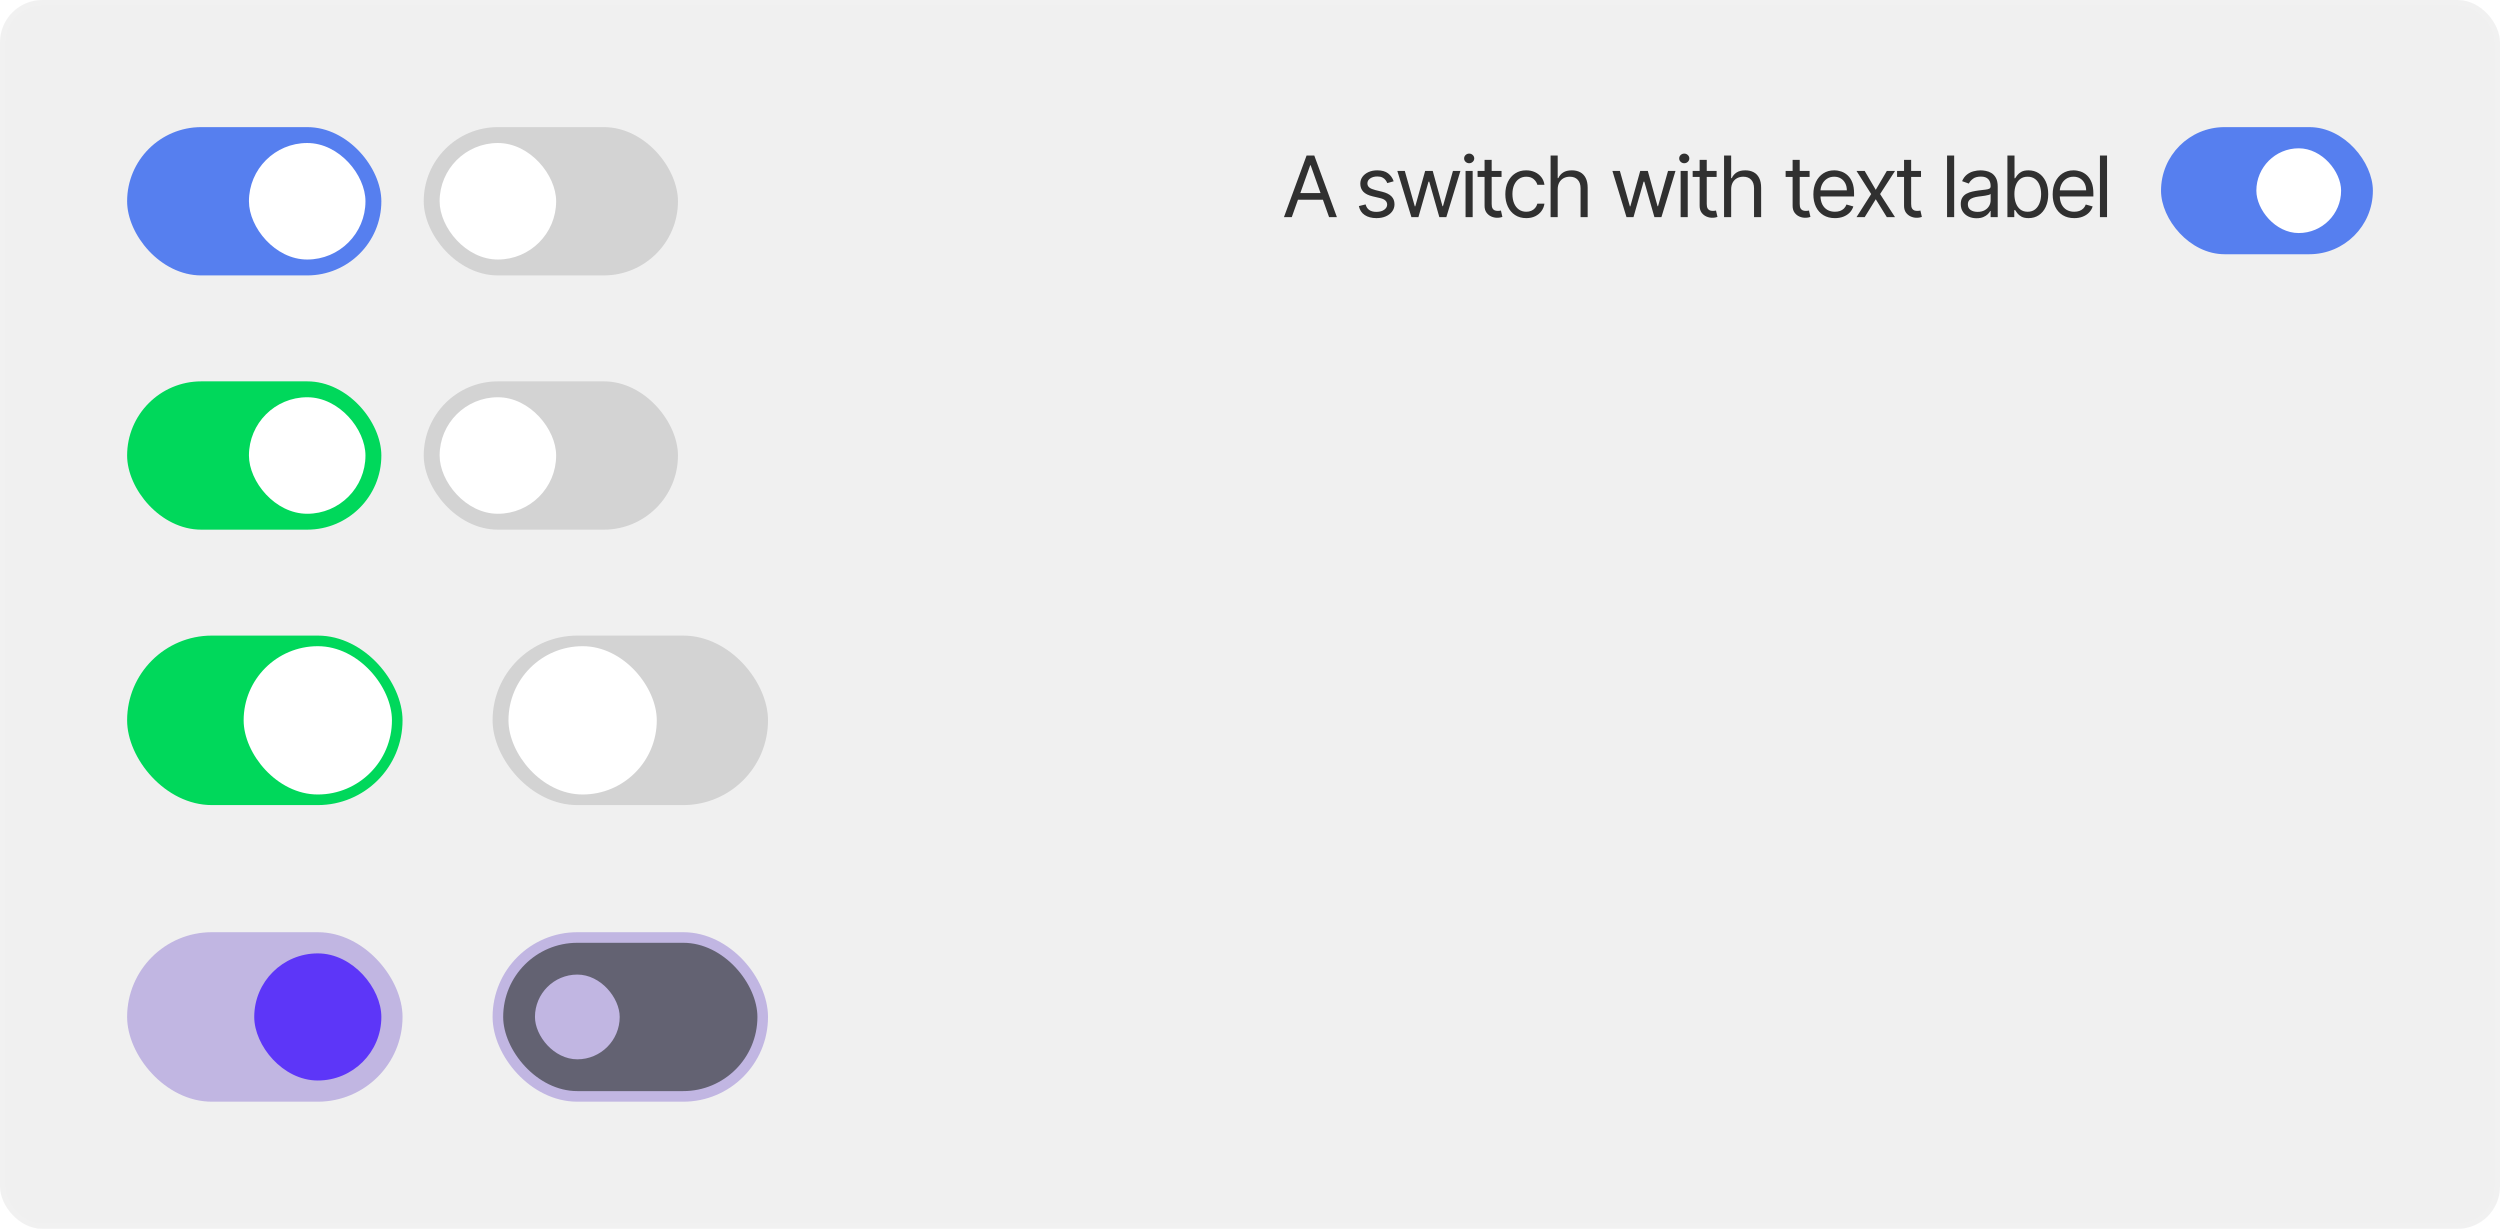 <svg width="472" height="232" viewBox="0 0 472 232" fill="none" xmlns="http://www.w3.org/2000/svg">
<rect width="472" height="232" rx="8" fill="#F0F0F0"/>
<rect x="24" y="24" width="48" height="28" rx="14" fill="#567FEF"/>
<g filter="url(#filter0_d_145_1462)">
<rect x="47" y="27" width="22" height="22" rx="11" fill="white"/>
</g>
<rect x="80" y="24" width="48" height="28" rx="14" fill="#D3D3D3"/>
<g filter="url(#filter1_d_145_1462)">
<rect x="83" y="27" width="22" height="22" rx="11" fill="white"/>
</g>
<rect x="24" y="72" width="48" height="28" rx="14" fill="#00D85B"/>
<g filter="url(#filter2_d_145_1462)">
<rect x="47" y="75" width="22" height="22" rx="11" fill="white"/>
</g>
<rect x="80" y="72" width="48" height="28" rx="14" fill="#D3D3D3"/>
<g filter="url(#filter3_d_145_1462)">
<rect x="83" y="75" width="22" height="22" rx="11" fill="white"/>
</g>
<rect x="24" y="120" width="52" height="32" rx="16" fill="#00D85B"/>
<g filter="url(#filter4_d_145_1462)">
<rect x="46" y="122" width="28" height="28" rx="14" fill="white"/>
</g>
<rect x="93" y="120" width="52" height="32" rx="16" fill="#D3D3D3"/>
<g filter="url(#filter5_d_145_1462)">
<rect x="96" y="122" width="28" height="28" rx="14" fill="white"/>
</g>
<rect x="24" y="176" width="52" height="32" rx="16" fill="#C1B6E2"/>
<rect x="48" y="180" width="24" height="24" rx="12" fill="#5D36F8"/>
<rect x="94" y="177" width="50" height="30" rx="15" fill="#636272" stroke="#C1B6E2" stroke-width="2"/>
<rect x="101" y="184" width="16" height="16" rx="8" fill="#C1B6E2"/>
<rect x="408" y="24" width="40" height="24" rx="12" fill="#567FEF"/>
<g filter="url(#filter6_d_145_1462)">
<rect x="426" y="28" width="16" height="16" rx="8" fill="white"/>
</g>
<path d="M243.886 41H242.409L246.682 29.364H248.136L252.409 41H250.932L247.455 31.204H247.364L243.886 41ZM244.432 36.455H250.386V37.705H244.432V36.455ZM263.122 34.227L261.917 34.568C261.841 34.367 261.73 34.172 261.582 33.983C261.438 33.79 261.241 33.631 260.991 33.506C260.741 33.381 260.421 33.318 260.031 33.318C259.497 33.318 259.052 33.441 258.695 33.688C258.343 33.93 258.167 34.239 258.167 34.614C258.167 34.947 258.288 35.21 258.531 35.403C258.773 35.597 259.152 35.758 259.667 35.886L260.962 36.205C261.743 36.394 262.324 36.684 262.707 37.074C263.089 37.46 263.281 37.958 263.281 38.568C263.281 39.068 263.137 39.515 262.849 39.909C262.565 40.303 262.167 40.614 261.656 40.841C261.144 41.068 260.55 41.182 259.872 41.182C258.981 41.182 258.245 40.989 257.661 40.602C257.078 40.216 256.709 39.651 256.553 38.909L257.826 38.591C257.947 39.061 258.177 39.413 258.514 39.648C258.855 39.883 259.3 40 259.849 40C260.474 40 260.97 39.867 261.337 39.602C261.709 39.333 261.894 39.011 261.894 38.636C261.894 38.333 261.788 38.08 261.576 37.875C261.364 37.667 261.038 37.511 260.599 37.409L259.144 37.068C258.345 36.879 257.758 36.585 257.383 36.188C257.012 35.786 256.826 35.284 256.826 34.682C256.826 34.189 256.964 33.754 257.241 33.375C257.521 32.996 257.902 32.699 258.383 32.483C258.868 32.267 259.417 32.159 260.031 32.159C260.894 32.159 261.572 32.349 262.065 32.727C262.561 33.106 262.913 33.606 263.122 34.227ZM266.476 41L263.817 32.273H265.226L267.113 38.955H267.204L269.067 32.273H270.499L272.34 38.932H272.431L274.317 32.273H275.726L273.067 41H271.749L269.84 34.295H269.704L267.795 41H266.476ZM276.699 41V32.273H278.04V41H276.699ZM277.381 30.818C277.12 30.818 276.894 30.729 276.705 30.551C276.519 30.373 276.426 30.159 276.426 29.909C276.426 29.659 276.519 29.445 276.705 29.267C276.894 29.089 277.12 29 277.381 29C277.642 29 277.866 29.089 278.051 29.267C278.241 29.445 278.336 29.659 278.336 29.909C278.336 30.159 278.241 30.373 278.051 30.551C277.866 30.729 277.642 30.818 277.381 30.818ZM283.491 32.273V33.409H278.969V32.273H283.491ZM280.287 30.182H281.628V38.5C281.628 38.879 281.683 39.163 281.793 39.352C281.906 39.538 282.05 39.663 282.224 39.727C282.402 39.788 282.59 39.818 282.787 39.818C282.935 39.818 283.056 39.811 283.151 39.795C283.245 39.776 283.321 39.761 283.378 39.75L283.651 40.955C283.56 40.989 283.433 41.023 283.27 41.057C283.107 41.095 282.901 41.114 282.651 41.114C282.272 41.114 281.901 41.032 281.537 40.869C281.177 40.706 280.878 40.458 280.639 40.125C280.404 39.792 280.287 39.371 280.287 38.864V30.182ZM288.16 41.182C287.342 41.182 286.638 40.989 286.047 40.602C285.456 40.216 285.001 39.684 284.683 39.006C284.365 38.328 284.206 37.553 284.206 36.682C284.206 35.795 284.369 35.013 284.694 34.335C285.024 33.653 285.482 33.121 286.069 32.739C286.66 32.352 287.35 32.159 288.138 32.159C288.751 32.159 289.304 32.273 289.797 32.5C290.289 32.727 290.692 33.045 291.007 33.455C291.321 33.864 291.516 34.341 291.592 34.886H290.251C290.149 34.489 289.922 34.136 289.569 33.83C289.221 33.519 288.751 33.364 288.16 33.364C287.638 33.364 287.179 33.5 286.785 33.773C286.395 34.042 286.09 34.422 285.87 34.915C285.655 35.403 285.547 35.977 285.547 36.636C285.547 37.311 285.653 37.898 285.865 38.398C286.081 38.898 286.384 39.286 286.774 39.562C287.168 39.839 287.63 39.977 288.16 39.977C288.509 39.977 288.825 39.917 289.109 39.795C289.393 39.674 289.634 39.5 289.831 39.273C290.028 39.045 290.168 38.773 290.251 38.455H291.592C291.516 38.97 291.329 39.434 291.03 39.847C290.734 40.256 290.342 40.581 289.853 40.824C289.369 41.062 288.804 41.182 288.16 41.182ZM294.093 35.75V41H292.752V29.364H294.093V33.636H294.207C294.411 33.186 294.718 32.828 295.127 32.562C295.54 32.294 296.089 32.159 296.775 32.159C297.37 32.159 297.891 32.278 298.338 32.517C298.784 32.752 299.131 33.114 299.377 33.602C299.627 34.087 299.752 34.705 299.752 35.455V41H298.411V35.545C298.411 34.852 298.231 34.316 297.872 33.938C297.516 33.555 297.021 33.364 296.389 33.364C295.949 33.364 295.555 33.456 295.207 33.642C294.862 33.828 294.589 34.099 294.389 34.455C294.192 34.811 294.093 35.242 294.093 35.75ZM307.083 41L304.424 32.273H305.833L307.719 38.955H307.81L309.674 32.273H311.105L312.946 38.932H313.037L314.924 32.273H316.333L313.674 41H312.355L310.446 34.295H310.31L308.401 41H307.083ZM317.305 41V32.273H318.646V41H317.305ZM317.987 30.818C317.726 30.818 317.5 30.729 317.311 30.551C317.125 30.373 317.033 30.159 317.033 29.909C317.033 29.659 317.125 29.445 317.311 29.267C317.5 29.089 317.726 29 317.987 29C318.249 29 318.472 29.089 318.658 29.267C318.847 29.445 318.942 29.659 318.942 29.909C318.942 30.159 318.847 30.373 318.658 30.551C318.472 30.729 318.249 30.818 317.987 30.818ZM324.098 32.273V33.409H319.575V32.273H324.098ZM320.893 30.182H322.234V38.5C322.234 38.879 322.289 39.163 322.399 39.352C322.512 39.538 322.656 39.663 322.831 39.727C323.009 39.788 323.196 39.818 323.393 39.818C323.541 39.818 323.662 39.811 323.757 39.795C323.852 39.776 323.927 39.761 323.984 39.75L324.257 40.955C324.166 40.989 324.039 41.023 323.876 41.057C323.713 41.095 323.507 41.114 323.257 41.114C322.878 41.114 322.507 41.032 322.143 40.869C321.783 40.706 321.484 40.458 321.245 40.125C321.011 39.792 320.893 39.371 320.893 38.864V30.182ZM326.843 35.75V41H325.502V29.364H326.843V33.636H326.957C327.161 33.186 327.468 32.828 327.877 32.562C328.29 32.294 328.839 32.159 329.525 32.159C330.12 32.159 330.641 32.278 331.088 32.517C331.534 32.752 331.881 33.114 332.127 33.602C332.377 34.087 332.502 34.705 332.502 35.455V41H331.161V35.545C331.161 34.852 330.981 34.316 330.622 33.938C330.266 33.555 329.771 33.364 329.139 33.364C328.699 33.364 328.305 33.456 327.957 33.642C327.612 33.828 327.339 34.099 327.139 34.455C326.942 34.811 326.843 35.242 326.843 35.75ZM341.651 32.273V33.409H337.128V32.273H341.651ZM338.446 30.182H339.787V38.5C339.787 38.879 339.842 39.163 339.952 39.352C340.066 39.538 340.21 39.663 340.384 39.727C340.562 39.788 340.749 39.818 340.946 39.818C341.094 39.818 341.215 39.811 341.31 39.795C341.405 39.776 341.48 39.761 341.537 39.75L341.81 40.955C341.719 40.989 341.592 41.023 341.429 41.057C341.266 41.095 341.06 41.114 340.81 41.114C340.431 41.114 340.06 41.032 339.696 40.869C339.336 40.706 339.037 40.458 338.799 40.125C338.564 39.792 338.446 39.371 338.446 38.864V30.182ZM346.433 41.182C345.592 41.182 344.867 40.996 344.257 40.625C343.651 40.25 343.183 39.727 342.854 39.057C342.528 38.383 342.365 37.599 342.365 36.705C342.365 35.811 342.528 35.023 342.854 34.341C343.183 33.655 343.642 33.121 344.229 32.739C344.82 32.352 345.509 32.159 346.297 32.159C346.751 32.159 347.2 32.235 347.643 32.386C348.087 32.538 348.49 32.784 348.854 33.125C349.217 33.462 349.507 33.909 349.723 34.466C349.939 35.023 350.047 35.708 350.047 36.523V37.091H343.32V35.932H348.683C348.683 35.439 348.585 35 348.388 34.614C348.195 34.227 347.918 33.922 347.558 33.699C347.202 33.475 346.782 33.364 346.297 33.364C345.763 33.364 345.301 33.496 344.911 33.761C344.524 34.023 344.227 34.364 344.018 34.784C343.81 35.205 343.706 35.655 343.706 36.136V36.909C343.706 37.568 343.82 38.127 344.047 38.585C344.278 39.04 344.598 39.386 345.007 39.625C345.416 39.86 345.892 39.977 346.433 39.977C346.786 39.977 347.104 39.928 347.388 39.83C347.676 39.727 347.924 39.576 348.132 39.375C348.34 39.17 348.501 38.917 348.615 38.614L349.911 38.977C349.774 39.417 349.545 39.803 349.223 40.136C348.901 40.466 348.503 40.724 348.03 40.909C347.556 41.091 347.024 41.182 346.433 41.182ZM352.052 32.273L354.143 35.841L356.234 32.273H357.78L354.961 36.636L357.78 41H356.234L354.143 37.614L352.052 41H350.507L353.28 36.636L350.507 32.273H352.052ZM362.688 32.273V33.409H358.166V32.273H362.688ZM359.484 30.182H360.825V38.5C360.825 38.879 360.88 39.163 360.989 39.352C361.103 39.538 361.247 39.663 361.421 39.727C361.599 39.788 361.787 39.818 361.984 39.818C362.132 39.818 362.253 39.811 362.347 39.795C362.442 39.776 362.518 39.761 362.575 39.75L362.847 40.955C362.757 40.989 362.63 41.023 362.467 41.057C362.304 41.095 362.097 41.114 361.847 41.114C361.469 41.114 361.097 41.032 360.734 40.869C360.374 40.706 360.075 40.458 359.836 40.125C359.601 39.792 359.484 39.371 359.484 38.864V30.182ZM368.946 29.364V41H367.605V29.364H368.946ZM373.17 41.205C372.617 41.205 372.116 41.1 371.665 40.892C371.214 40.68 370.856 40.375 370.591 39.977C370.326 39.576 370.193 39.091 370.193 38.523C370.193 38.023 370.292 37.617 370.489 37.307C370.686 36.992 370.949 36.746 371.278 36.568C371.608 36.39 371.972 36.258 372.369 36.17C372.771 36.08 373.174 36.008 373.58 35.955C374.11 35.886 374.54 35.835 374.869 35.801C375.203 35.763 375.445 35.701 375.597 35.614C375.752 35.526 375.83 35.375 375.83 35.159V35.114C375.83 34.553 375.676 34.117 375.369 33.807C375.066 33.496 374.606 33.341 373.989 33.341C373.348 33.341 372.847 33.481 372.483 33.761C372.119 34.042 371.864 34.341 371.716 34.659L370.443 34.205C370.67 33.674 370.973 33.261 371.352 32.966C371.735 32.667 372.152 32.458 372.602 32.341C373.057 32.22 373.504 32.159 373.943 32.159C374.223 32.159 374.545 32.193 374.909 32.261C375.277 32.326 375.631 32.46 375.972 32.665C376.316 32.869 376.602 33.178 376.83 33.591C377.057 34.004 377.17 34.557 377.17 35.25V41H375.83V39.818H375.761C375.67 40.008 375.519 40.21 375.307 40.426C375.095 40.642 374.813 40.826 374.46 40.977C374.108 41.129 373.678 41.205 373.17 41.205ZM373.375 40C373.905 40 374.352 39.896 374.716 39.688C375.083 39.479 375.36 39.21 375.545 38.881C375.735 38.551 375.83 38.205 375.83 37.841V36.614C375.773 36.682 375.648 36.744 375.455 36.801C375.265 36.854 375.045 36.901 374.795 36.943C374.549 36.981 374.309 37.015 374.074 37.045C373.843 37.072 373.655 37.095 373.511 37.114C373.163 37.159 372.837 37.233 372.534 37.335C372.235 37.434 371.992 37.583 371.807 37.784C371.625 37.981 371.534 38.25 371.534 38.591C371.534 39.057 371.706 39.409 372.051 39.648C372.4 39.883 372.841 40 373.375 40ZM379 41V29.364H380.341V33.659H380.454C380.553 33.508 380.689 33.314 380.863 33.08C381.041 32.841 381.295 32.629 381.625 32.443C381.958 32.254 382.409 32.159 382.977 32.159C383.712 32.159 384.36 32.343 384.92 32.71C385.481 33.078 385.918 33.599 386.233 34.273C386.547 34.947 386.704 35.742 386.704 36.659C386.704 37.583 386.547 38.385 386.233 39.062C385.918 39.737 385.483 40.26 384.926 40.631C384.369 40.998 383.727 41.182 383 41.182C382.439 41.182 381.99 41.089 381.653 40.903C381.316 40.714 381.057 40.5 380.875 40.261C380.693 40.019 380.553 39.818 380.454 39.659H380.295V41H379ZM380.318 36.636C380.318 37.295 380.414 37.877 380.608 38.381C380.801 38.881 381.083 39.273 381.454 39.557C381.825 39.837 382.28 39.977 382.818 39.977C383.379 39.977 383.846 39.83 384.221 39.534C384.6 39.235 384.884 38.833 385.074 38.33C385.267 37.822 385.363 37.258 385.363 36.636C385.363 36.023 385.269 35.47 385.079 34.977C384.894 34.481 384.611 34.089 384.233 33.801C383.858 33.51 383.386 33.364 382.818 33.364C382.272 33.364 381.814 33.502 381.443 33.778C381.072 34.051 380.791 34.434 380.602 34.926C380.413 35.415 380.318 35.985 380.318 36.636ZM391.614 41.182C390.774 41.182 390.048 40.996 389.438 40.625C388.832 40.25 388.364 39.727 388.035 39.057C387.709 38.383 387.546 37.599 387.546 36.705C387.546 35.811 387.709 35.023 388.035 34.341C388.364 33.655 388.823 33.121 389.41 32.739C390.001 32.352 390.69 32.159 391.478 32.159C391.933 32.159 392.382 32.235 392.825 32.386C393.268 32.538 393.671 32.784 394.035 33.125C394.399 33.462 394.688 33.909 394.904 34.466C395.12 35.023 395.228 35.708 395.228 36.523V37.091H388.501V35.932H393.864C393.864 35.439 393.766 35 393.569 34.614C393.376 34.227 393.099 33.922 392.739 33.699C392.383 33.475 391.963 33.364 391.478 33.364C390.944 33.364 390.482 33.496 390.092 33.761C389.705 34.023 389.408 34.364 389.2 34.784C388.991 35.205 388.887 35.655 388.887 36.136V36.909C388.887 37.568 389.001 38.127 389.228 38.585C389.459 39.04 389.779 39.386 390.188 39.625C390.597 39.86 391.073 39.977 391.614 39.977C391.967 39.977 392.285 39.928 392.569 39.83C392.857 39.727 393.105 39.576 393.313 39.375C393.522 39.17 393.683 38.917 393.796 38.614L395.092 38.977C394.955 39.417 394.726 39.803 394.404 40.136C394.082 40.466 393.685 40.724 393.211 40.909C392.738 41.091 392.205 41.182 391.614 41.182ZM397.809 29.364V41H396.468V29.364H397.809Z" fill="#303030"/>
<rect x="0.5" y="0.5" width="471" height="231" rx="7.5" stroke="white" stroke-opacity="0.1"/>
<defs>
<filter id="filter0_d_145_1462" x="43" y="23" width="30" height="30" filterUnits="userSpaceOnUse" color-interpolation-filters="sRGB">
<feFlood flood-opacity="0" result="BackgroundImageFix"/>
<feColorMatrix in="SourceAlpha" type="matrix" values="0 0 0 0 0 0 0 0 0 0 0 0 0 0 0 0 0 0 127 0" result="hardAlpha"/>
<feOffset/>
<feGaussianBlur stdDeviation="2"/>
<feComposite in2="hardAlpha" operator="out"/>
<feColorMatrix type="matrix" values="0 0 0 0 0 0 0 0 0 0 0 0 0 0 0 0 0 0 0.25 0"/>
<feBlend mode="normal" in2="BackgroundImageFix" result="effect1_dropShadow_145_1462"/>
<feBlend mode="normal" in="SourceGraphic" in2="effect1_dropShadow_145_1462" result="shape"/>
</filter>
<filter id="filter1_d_145_1462" x="79" y="23" width="30" height="30" filterUnits="userSpaceOnUse" color-interpolation-filters="sRGB">
<feFlood flood-opacity="0" result="BackgroundImageFix"/>
<feColorMatrix in="SourceAlpha" type="matrix" values="0 0 0 0 0 0 0 0 0 0 0 0 0 0 0 0 0 0 127 0" result="hardAlpha"/>
<feOffset/>
<feGaussianBlur stdDeviation="2"/>
<feComposite in2="hardAlpha" operator="out"/>
<feColorMatrix type="matrix" values="0 0 0 0 0 0 0 0 0 0 0 0 0 0 0 0 0 0 0.25 0"/>
<feBlend mode="normal" in2="BackgroundImageFix" result="effect1_dropShadow_145_1462"/>
<feBlend mode="normal" in="SourceGraphic" in2="effect1_dropShadow_145_1462" result="shape"/>
</filter>
<filter id="filter2_d_145_1462" x="43" y="71" width="30" height="30" filterUnits="userSpaceOnUse" color-interpolation-filters="sRGB">
<feFlood flood-opacity="0" result="BackgroundImageFix"/>
<feColorMatrix in="SourceAlpha" type="matrix" values="0 0 0 0 0 0 0 0 0 0 0 0 0 0 0 0 0 0 127 0" result="hardAlpha"/>
<feOffset/>
<feGaussianBlur stdDeviation="2"/>
<feComposite in2="hardAlpha" operator="out"/>
<feColorMatrix type="matrix" values="0 0 0 0 0 0 0 0 0 0 0 0 0 0 0 0 0 0 0.25 0"/>
<feBlend mode="normal" in2="BackgroundImageFix" result="effect1_dropShadow_145_1462"/>
<feBlend mode="normal" in="SourceGraphic" in2="effect1_dropShadow_145_1462" result="shape"/>
</filter>
<filter id="filter3_d_145_1462" x="79" y="71" width="30" height="30" filterUnits="userSpaceOnUse" color-interpolation-filters="sRGB">
<feFlood flood-opacity="0" result="BackgroundImageFix"/>
<feColorMatrix in="SourceAlpha" type="matrix" values="0 0 0 0 0 0 0 0 0 0 0 0 0 0 0 0 0 0 127 0" result="hardAlpha"/>
<feOffset/>
<feGaussianBlur stdDeviation="2"/>
<feComposite in2="hardAlpha" operator="out"/>
<feColorMatrix type="matrix" values="0 0 0 0 0 0 0 0 0 0 0 0 0 0 0 0 0 0 0.25 0"/>
<feBlend mode="normal" in2="BackgroundImageFix" result="effect1_dropShadow_145_1462"/>
<feBlend mode="normal" in="SourceGraphic" in2="effect1_dropShadow_145_1462" result="shape"/>
</filter>
<filter id="filter4_d_145_1462" x="42" y="118" width="36" height="36" filterUnits="userSpaceOnUse" color-interpolation-filters="sRGB">
<feFlood flood-opacity="0" result="BackgroundImageFix"/>
<feColorMatrix in="SourceAlpha" type="matrix" values="0 0 0 0 0 0 0 0 0 0 0 0 0 0 0 0 0 0 127 0" result="hardAlpha"/>
<feOffset/>
<feGaussianBlur stdDeviation="2"/>
<feComposite in2="hardAlpha" operator="out"/>
<feColorMatrix type="matrix" values="0 0 0 0 0 0 0 0 0 0 0 0 0 0 0 0 0 0 0.25 0"/>
<feBlend mode="normal" in2="BackgroundImageFix" result="effect1_dropShadow_145_1462"/>
<feBlend mode="normal" in="SourceGraphic" in2="effect1_dropShadow_145_1462" result="shape"/>
</filter>
<filter id="filter5_d_145_1462" x="92" y="118" width="36" height="36" filterUnits="userSpaceOnUse" color-interpolation-filters="sRGB">
<feFlood flood-opacity="0" result="BackgroundImageFix"/>
<feColorMatrix in="SourceAlpha" type="matrix" values="0 0 0 0 0 0 0 0 0 0 0 0 0 0 0 0 0 0 127 0" result="hardAlpha"/>
<feOffset/>
<feGaussianBlur stdDeviation="2"/>
<feComposite in2="hardAlpha" operator="out"/>
<feColorMatrix type="matrix" values="0 0 0 0 0 0 0 0 0 0 0 0 0 0 0 0 0 0 0.25 0"/>
<feBlend mode="normal" in2="BackgroundImageFix" result="effect1_dropShadow_145_1462"/>
<feBlend mode="normal" in="SourceGraphic" in2="effect1_dropShadow_145_1462" result="shape"/>
</filter>
<filter id="filter6_d_145_1462" x="422" y="24" width="24" height="24" filterUnits="userSpaceOnUse" color-interpolation-filters="sRGB">
<feFlood flood-opacity="0" result="BackgroundImageFix"/>
<feColorMatrix in="SourceAlpha" type="matrix" values="0 0 0 0 0 0 0 0 0 0 0 0 0 0 0 0 0 0 127 0" result="hardAlpha"/>
<feOffset/>
<feGaussianBlur stdDeviation="2"/>
<feComposite in2="hardAlpha" operator="out"/>
<feColorMatrix type="matrix" values="0 0 0 0 0 0 0 0 0 0 0 0 0 0 0 0 0 0 0.25 0"/>
<feBlend mode="normal" in2="BackgroundImageFix" result="effect1_dropShadow_145_1462"/>
<feBlend mode="normal" in="SourceGraphic" in2="effect1_dropShadow_145_1462" result="shape"/>
</filter>
</defs>
</svg>

